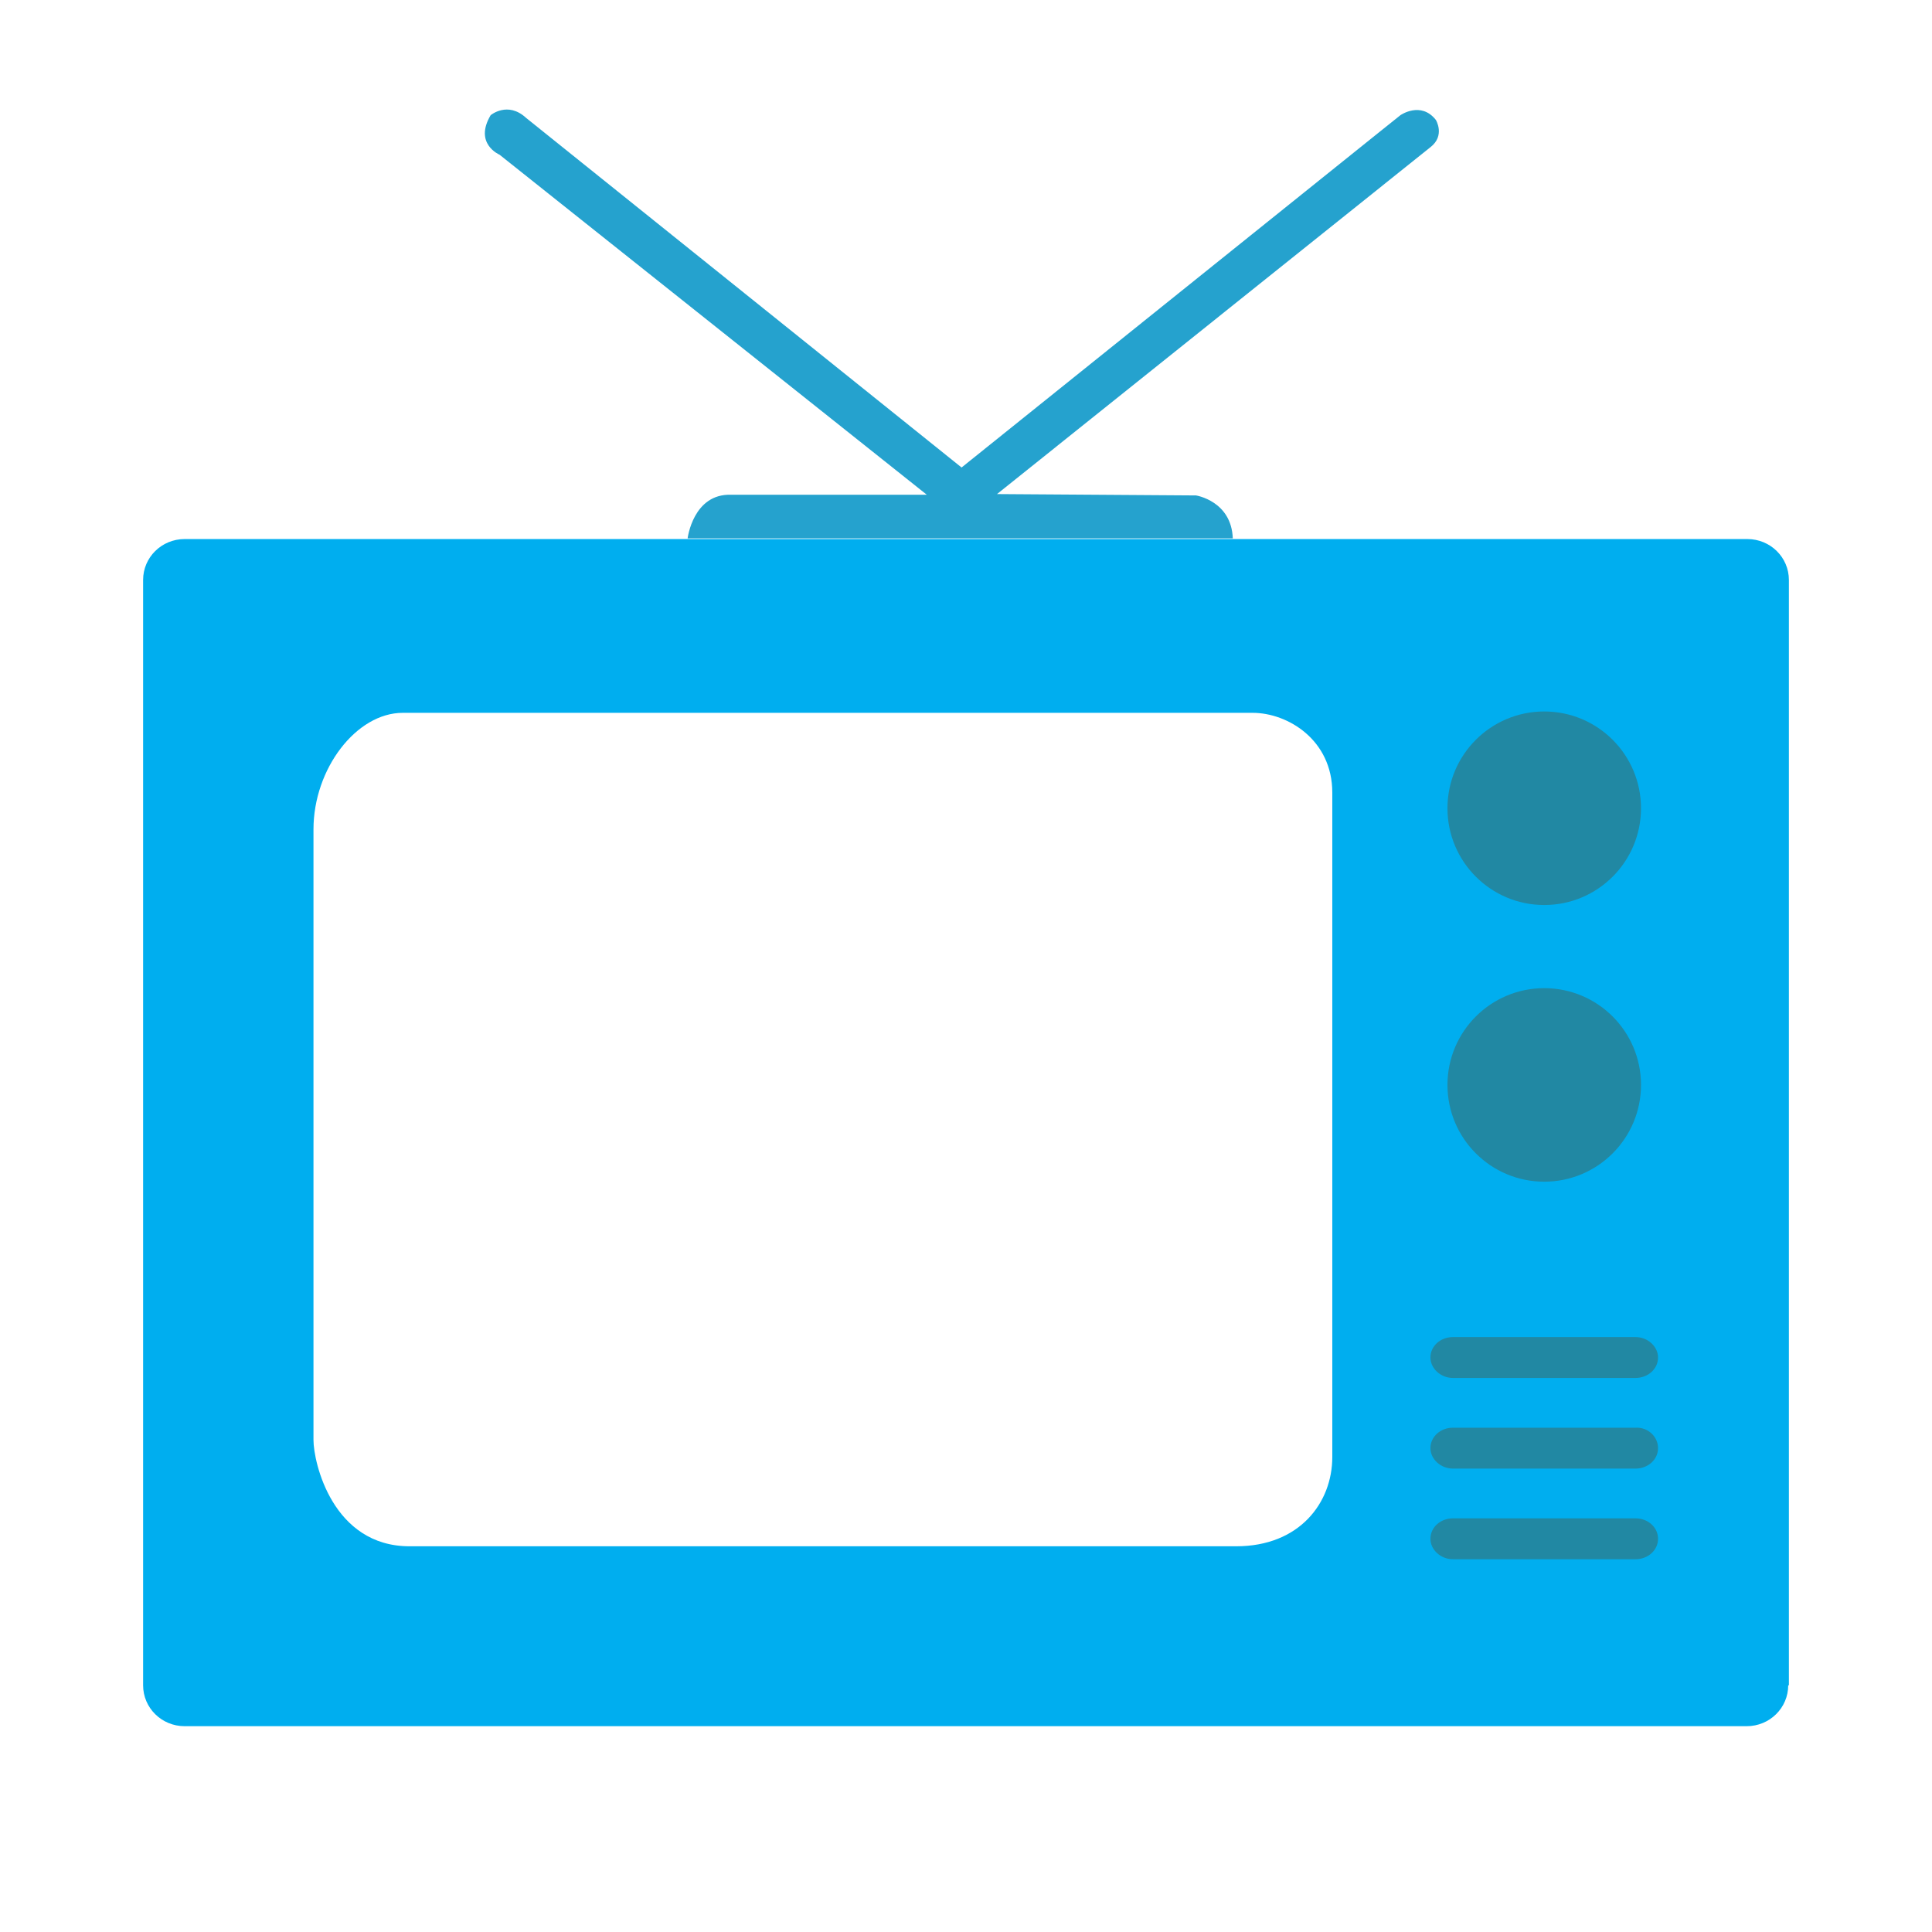 <?xml version="1.0" encoding="utf-8"?>
<!-- Generator: Adobe Illustrator 16.0.0, SVG Export Plug-In . SVG Version: 6.00 Build 0)  -->
<!DOCTYPE svg PUBLIC "-//W3C//DTD SVG 1.1//EN" "http://www.w3.org/Graphics/SVG/1.1/DTD/svg11.dtd">
<svg version="1.1" id="Layer_1" xmlns="http://www.w3.org/2000/svg" xmlns:xlink="http://www.w3.org/1999/xlink" x="0px" y="0px"
	 width="283.5px" height="283.5px" viewBox="0 0 283.5 283.5" style="enable-background:new 0 0 283.5 283.5;" xml:space="preserve"
	>
<style type="text/css">
<![CDATA[
	.st0{fill:#2188A3;}
	.st1{fill:#25A2CE;}
	.st2{fill:#00AEEF;}
]]>
</style>
<g>
	<path class="st2" d="M262.4,247.3c0,3.3-2.7,6-6.1,6H27.1c-3.4,0-6.1-2.7-6.1-6V85.1c0-3.3,2.7-6,6.1-6h229.3c3.4,0,6.1,2.7,6.1,6
		V247.3z M195.5,116.3c0-7.7-6.5-11.7-11.7-11.7H59.1c-6.8,0-13.1,8.2-13.1,17.1v89.6c0,3.3,2.8,15.6,14.1,15.6h121.3
		c9.3,0,14.1-6.4,14.1-13.1V116.3z"/>
	<path class="st1" d="M100.9,79c0,0,0.8-6.6,6.4-6.4l28.7,0L73.3,22.7c0,0-3.8-1.6-1.3-5.8c0,0,2.5-2.1,5.2,0.4l63.9,51.3l61.4-49.3
		l3-2.4c0,0,3-2.1,5.2,0.7c0,0,1.4,2.3-0.8,4l-63.6,50.9l29.2,0.2c0,0,5.2,0.8,5.4,6.3H100.9z"/>
	<g>
		<circle class="st0" cx="226.6" cy="118.6" r="14.2"/>
		<circle class="st0" cx="226.6" cy="159.2" r="14.2"/>
		<path class="st0" d="M243.3,199.2c0,1.7-1.5,3-3.3,3h-26.8c-1.8,0-3.3-1.4-3.3-3l0,0c0-1.7,1.5-3,3.3-3H240
			C241.8,196.2,243.3,197.6,243.3,199.2L243.3,199.2z"/>
		<path class="st0" d="M243.3,212.5c0,1.7-1.5,3-3.3,3h-26.8c-1.8,0-3.3-1.4-3.3-3l0,0c0-1.7,1.5-3,3.3-3H240
			C241.8,209.4,243.3,210.8,243.3,212.5L243.3,212.5z"/>
		<path class="st0" d="M243.3,225.8c0,1.7-1.5,3-3.3,3h-26.8c-1.8,0-3.3-1.4-3.3-3l0,0c0-1.7,1.5-3,3.3-3H240
			C241.8,222.8,243.3,224.1,243.3,225.8L243.3,225.8z"/>
	</g>
</g>
</svg>

